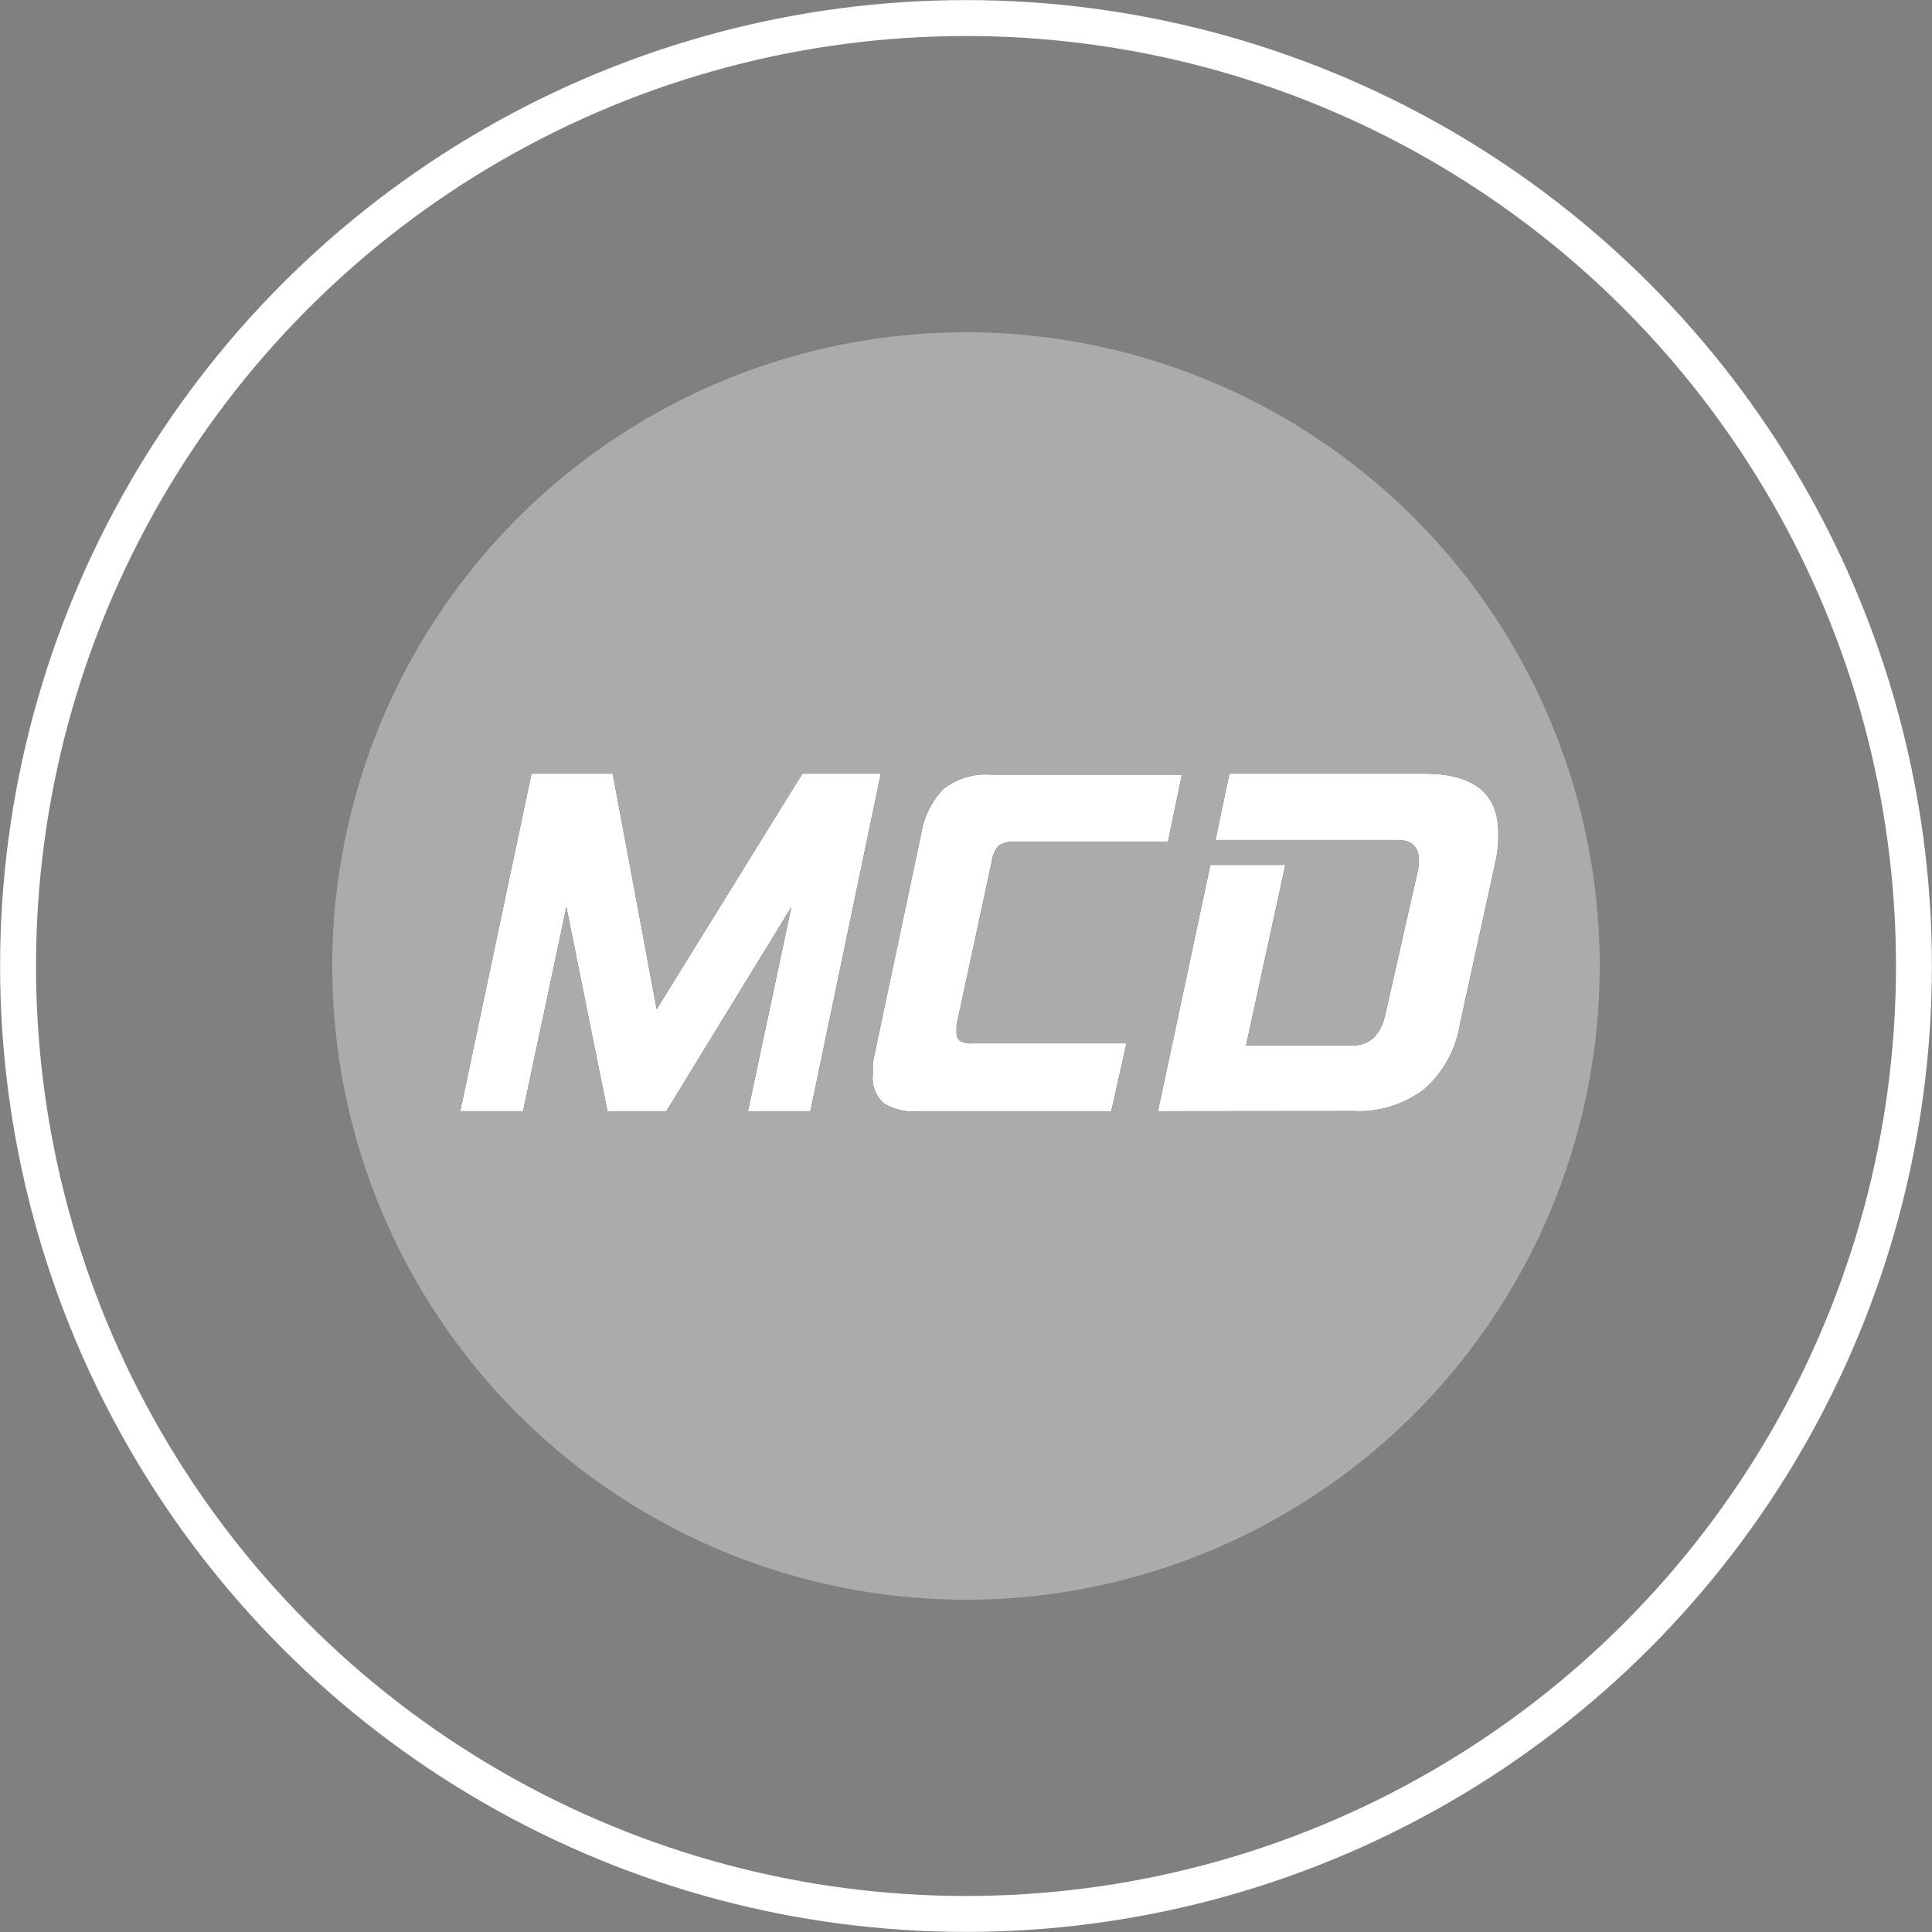 <svg id="Layer_1" data-name="Layer 1" xmlns="http://www.w3.org/2000/svg" viewBox="0 0 98.44 98.44"><rect x="0" y="0" width="98.44" height="98.44" fill="#808080" stroke="none"/><defs><style>.cls-1{fill:none;stroke:#fff;stroke-miterlimit:10;stroke-width:1.83px;}.cls-2{fill:#ababab;}.cls-3{fill:#fff;}</style></defs><circle class="cls-1" cx="49.22" cy="49.22" r="48.3"/><circle class="cls-2" cx="50" cy="50" r="32.29" transform="translate(-16.94 24.26) rotate(-24.33)"/><path d="M38.89,57.4,41.1,47,34.73,57.4h-3L29.64,47,27.43,57.4h-3.2l3.63-17.2H32l2.24,12,7.42-12h4L42.07,57.4Z" transform="translate(-0.78 -0.78)"/><path d="M47.66,57.4A3,3,0,0,1,45.81,57a1.72,1.72,0,0,1-.56-1.43c0-.17,0-.34,0-.52a5.35,5.35,0,0,1,.1-.6l2.37-11.2a4.23,4.23,0,0,1,1.13-2.27,3.48,3.48,0,0,1,2.43-.73H61l-.71,3.43H52.49a1.24,1.24,0,0,0-.82.19,1.41,1.41,0,0,0-.35.77L49.52,53c0,.09,0,.16,0,.22a1.15,1.15,0,0,0,0,.19.47.47,0,0,0,.17.4,1.17,1.17,0,0,0,.66.13h7.83L57.4,57.4Z" transform="translate(-0.78 -0.78)"/><path d="M59.78,57.4l2.67-12.55h3.82l-2,9.2h5.41c.9,0,1.47-.55,1.7-1.65L73,45.23a2.53,2.53,0,0,0,.08-.59c0-.71-.37-1.06-1.1-1.06H62.71l.71-3.38h9.94c2.5,0,3.76,1,3.76,3A5.89,5.89,0,0,1,77,44.59L75.16,53a5.57,5.57,0,0,1-1.8,3.27,5.5,5.5,0,0,1-3.64,1.12Z" transform="translate(-0.78 -0.78)"/><path class="cls-3" d="M38.89,57.4,41.1,47,34.73,57.4h-3L29.64,47,27.43,57.4h-3.2l3.63-17.2H32l2.24,12,7.42-12h4L42.07,57.4Z" transform="translate(-0.78 -0.78)"/><path class="cls-3" d="M47.66,57.4A3,3,0,0,1,45.81,57a1.72,1.72,0,0,1-.56-1.43c0-.17,0-.34,0-.52a5.35,5.35,0,0,1,.1-.6l2.37-11.2a4.23,4.23,0,0,1,1.13-2.27,3.48,3.48,0,0,1,2.43-.73H61l-.71,3.43H52.49a1.24,1.24,0,0,0-.82.19,1.41,1.41,0,0,0-.35.77L49.52,53c0,.09,0,.16,0,.22a1.15,1.15,0,0,0,0,.19.47.47,0,0,0,.17.4,1.17,1.17,0,0,0,.66.13h7.83L57.4,57.4Z" transform="translate(-0.78 -0.78)"/><path class="cls-3" d="M59.78,57.4l2.67-12.55h3.82l-2,9.2h5.41c.9,0,1.47-.55,1.7-1.65L73,45.23a2.53,2.53,0,0,0,.08-.59c0-.71-.37-1.06-1.1-1.06H62.71l.71-3.38h9.94c2.5,0,3.76,1,3.76,3A5.89,5.89,0,0,1,77,44.59L75.16,53a5.57,5.57,0,0,1-1.8,3.27,5.5,5.5,0,0,1-3.64,1.12Z" transform="translate(-0.78 -0.78)"/></svg>